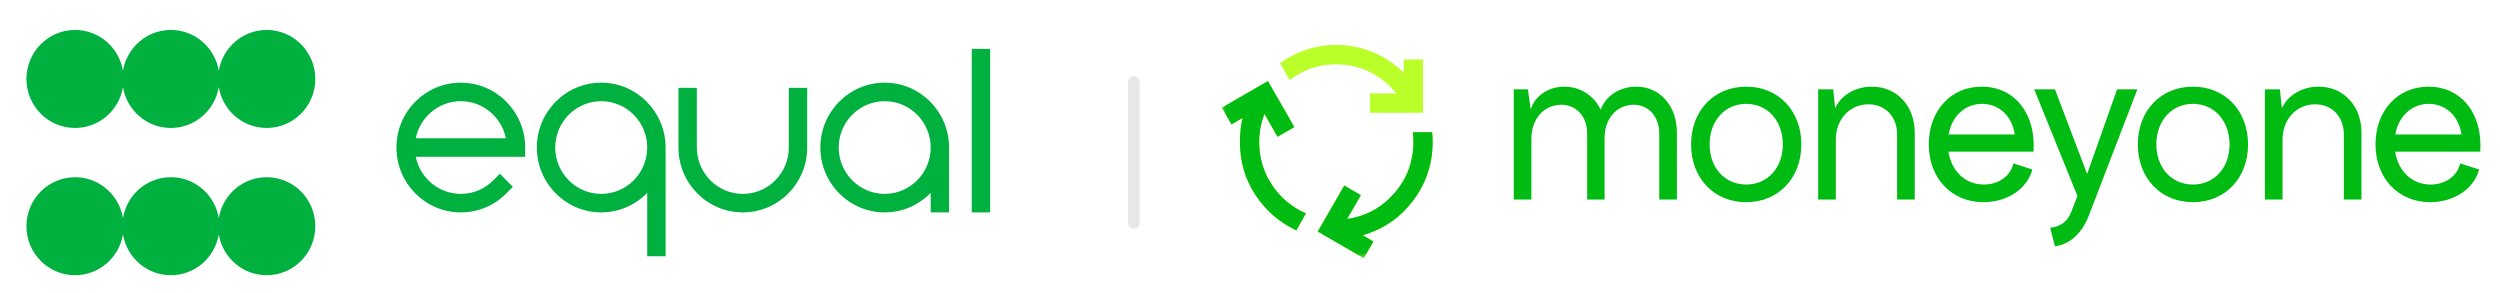 <svg width="213" height="25" viewBox="0 0 213 25" fill="none" xmlns="http://www.w3.org/2000/svg">
<path d="M22.721 2.552C20.669 2.552 18.97 4.057 18.64 6.031C18.31 4.057 16.611 2.552 14.558 2.552C12.506 2.552 10.806 4.057 10.477 6.031C10.147 4.057 8.448 2.552 6.395 2.552C4.107 2.552 2.252 4.421 2.252 6.727C2.252 9.033 4.107 10.902 6.395 10.902C8.448 10.902 10.147 9.397 10.477 7.423C10.806 9.397 12.506 10.902 14.558 10.902C16.611 10.902 18.31 9.397 18.64 7.423C18.97 9.397 20.669 10.902 22.721 10.902C25.01 10.902 26.865 9.033 26.865 6.727C26.865 4.421 25.01 2.552 22.721 2.552V2.552Z" fill="#00B140"/>
<path d="M22.721 15.098C20.669 15.098 18.97 16.603 18.64 18.577C18.31 16.603 16.611 15.098 14.558 15.098C12.506 15.098 10.806 16.603 10.477 18.577C10.147 16.603 8.448 15.098 6.395 15.098C4.107 15.098 2.252 16.967 2.252 19.273C2.252 21.579 4.107 23.448 6.395 23.448C8.448 23.448 10.147 21.943 10.477 19.969C10.806 21.943 12.506 23.448 14.558 23.448C16.611 23.448 18.31 21.943 18.64 19.969C18.97 21.943 20.669 23.448 22.721 23.448C25.01 23.448 26.865 21.579 26.865 19.273C26.865 16.967 25.01 15.098 22.721 15.098V15.098Z" fill="#00B140"/>
<path d="M51.224 7.043C48.2 7.043 45.74 9.522 45.74 12.57C45.74 15.617 48.2 18.096 51.224 18.096C52.759 18.096 54.146 17.456 55.143 16.43V21.834H56.709V12.57C56.709 9.523 54.248 7.043 51.224 7.043V7.043ZM51.224 16.518C49.064 16.518 47.306 14.747 47.306 12.57C47.306 10.393 49.064 8.622 51.224 8.622C53.385 8.622 55.143 10.393 55.143 12.57C55.143 14.747 53.385 16.518 51.224 16.518Z" fill="#00B140"/>
<path d="M75.377 7.043C72.353 7.043 69.893 9.522 69.893 12.57C69.893 15.617 72.353 18.096 75.377 18.096C76.911 18.096 78.299 17.456 79.295 16.43V18.096H80.861V12.57C80.861 9.523 78.401 7.043 75.377 7.043V7.043ZM75.377 16.518C73.216 16.518 71.459 14.747 71.459 12.57C71.459 10.393 73.216 8.622 75.377 8.622C77.537 8.622 79.295 10.393 79.295 12.57C79.295 14.747 77.537 16.518 75.377 16.518Z" fill="#00B140"/>
<path d="M39.262 7.043C36.238 7.043 33.777 9.522 33.777 12.57C33.777 15.617 36.238 18.096 39.262 18.096C40.727 18.096 42.104 17.522 43.14 16.478L43.694 15.92L42.587 14.804L42.033 15.362C41.292 16.108 40.308 16.518 39.262 16.518C37.37 16.518 35.786 15.159 35.422 13.359H44.746V12.57C44.746 9.523 42.286 7.043 39.262 7.043V7.043ZM35.422 11.781C35.786 9.98 37.37 8.621 39.262 8.621C41.154 8.621 42.738 9.98 43.101 11.781H35.422V11.781Z" fill="#00B140"/>
<path d="M84.359 4.166H82.793V18.097H84.359V4.166Z" fill="#00B140"/>
<path d="M67.207 12.571C67.207 14.748 65.45 16.519 63.289 16.519C61.129 16.519 59.371 14.748 59.371 12.571V7.488H57.805V12.571C57.805 15.618 60.265 18.097 63.289 18.097C66.313 18.097 68.774 15.618 68.774 12.571V7.488H67.207V12.571V12.571Z" fill="#00B140"/>
<path d="M96.609 7L96.609 19" stroke="#E7E7E7" stroke-linecap="round"/>
<mask id="mask0_3662_162" style="mask-type:alpha" maskUnits="userSpaceOnUse" x="104" y="2" width="20" height="20">
<rect x="104.002" y="2.174" width="19.704" height="19.826" fill="#D9D9D9"/>
</mask>
<g mask="url(#mask0_3662_162)">
<path d="M110.446 19.625C109.023 18.964 107.866 17.966 106.977 16.63C106.088 15.295 105.643 13.787 105.643 12.108C105.643 11.75 105.66 11.399 105.694 11.054C105.728 10.71 105.787 10.373 105.869 10.042L104.924 10.6L104.104 9.175L108.024 6.903L110.281 10.827L108.845 11.653L107.736 9.712C107.586 10.084 107.473 10.469 107.398 10.868C107.322 11.268 107.285 11.681 107.285 12.108C107.285 13.443 107.647 14.658 108.373 15.753C109.098 16.847 110.062 17.656 111.267 18.179L110.446 19.625ZM116.726 9.609V7.957H118.963C118.334 7.172 117.574 6.563 116.685 6.129C115.796 5.695 114.852 5.478 113.853 5.478C113.1 5.478 112.389 5.595 111.718 5.829C111.048 6.063 110.432 6.394 109.871 6.821L109.05 5.375C109.734 4.893 110.48 4.515 111.287 4.239C112.094 3.964 112.95 3.826 113.853 3.826C114.934 3.826 115.967 4.029 116.952 4.435C117.937 4.842 118.82 5.43 119.6 6.201V5.065H121.242V9.609H116.726ZM116.192 22L112.272 19.728L114.53 15.804L115.946 16.63L114.776 18.654C116.391 18.42 117.735 17.684 118.809 16.445C119.884 15.205 120.421 13.753 120.421 12.087C120.421 11.935 120.417 11.794 120.41 11.664C120.403 11.533 120.386 11.399 120.359 11.261H122.021C122.035 11.399 122.045 11.533 122.052 11.664C122.059 11.794 122.063 11.935 122.063 12.087C122.063 13.946 121.512 15.608 120.41 17.074C119.309 18.541 117.876 19.529 116.11 20.038L117.013 20.575L116.192 22Z" fill="#BAFF29"/>
</g>
<path d="M128.972 17V7.609H130.174L130.418 9.318C130.775 8.172 131.921 7.383 133.292 7.383C134.644 7.383 135.846 8.172 136.372 9.356C136.804 8.172 137.988 7.383 139.415 7.383C141.425 7.383 142.871 9.017 142.871 11.29V17H141.368V11.365C141.368 9.938 140.467 8.924 139.19 8.924C137.743 8.924 136.71 10.107 136.71 11.741V17H135.227V11.365C135.227 9.938 134.306 8.924 133.029 8.924C131.545 8.924 130.475 10.126 130.475 11.816V17H128.972ZM148.777 17.226C146.035 17.226 144.081 15.178 144.081 12.304C144.081 9.431 146.035 7.383 148.777 7.383C151.519 7.383 153.473 9.431 153.473 12.304C153.473 15.178 151.519 17.226 148.777 17.226ZM148.777 15.723C150.599 15.723 151.895 14.295 151.895 12.304C151.895 10.295 150.599 8.848 148.777 8.848C146.955 8.848 145.659 10.295 145.659 12.304C145.659 14.295 146.955 15.723 148.777 15.723ZM154.909 17V7.609H156.186L156.355 9.224C156.862 8.097 158.102 7.383 159.492 7.383C161.614 7.383 163.135 9.036 163.135 11.29V17H161.633V11.44C161.633 9.938 160.619 8.886 159.191 8.886C157.613 8.886 156.411 10.144 156.411 11.891V17H154.909ZM168.99 17.226C166.267 17.226 164.332 15.178 164.332 12.304C164.332 9.431 166.21 7.383 168.84 7.383C171.714 7.383 173.479 9.769 173.254 12.924H166.004C166.267 14.577 167.431 15.723 169.028 15.723C170.305 15.723 171.319 14.972 171.545 13.92L173.16 14.446C172.709 16.099 171.019 17.226 168.99 17.226ZM166.023 11.459H171.657C171.432 9.881 170.305 8.848 168.877 8.848C167.394 8.848 166.285 9.919 166.023 11.459ZM174.669 19.404C175.495 19.329 176.134 18.916 176.472 18.052L176.998 16.7L173.316 7.609H175.082L177.824 14.821L180.378 7.609H182.106L177.974 18.352C177.392 19.855 176.359 20.832 175.082 20.982L174.669 19.404ZM186.839 17.226C184.097 17.226 182.143 15.178 182.143 12.304C182.143 9.431 184.097 7.383 186.839 7.383C189.581 7.383 191.534 9.431 191.534 12.304C191.534 15.178 189.581 17.226 186.839 17.226ZM186.839 15.723C188.661 15.723 189.957 14.295 189.957 12.304C189.957 10.295 188.661 8.848 186.839 8.848C185.017 8.848 183.721 10.295 183.721 12.304C183.721 14.295 185.017 15.723 186.839 15.723ZM192.97 17V7.609H194.248L194.417 9.224C194.924 8.097 196.163 7.383 197.553 7.383C199.676 7.383 201.197 9.036 201.197 11.29V17H199.695V11.44C199.695 9.938 198.68 8.886 197.253 8.886C195.675 8.886 194.473 10.144 194.473 11.891V17H192.97ZM207.052 17.226C204.328 17.226 202.394 15.178 202.394 12.304C202.394 9.431 204.272 7.383 206.902 7.383C209.775 7.383 211.541 9.769 211.316 12.924H204.065C204.328 14.577 205.493 15.723 207.089 15.723C208.367 15.723 209.381 14.972 209.606 13.92L211.222 14.446C210.771 16.099 209.08 17.226 207.052 17.226ZM204.084 11.459H209.719C209.494 9.881 208.367 8.848 206.939 8.848C205.455 8.848 204.347 9.919 204.084 11.459Z" fill="#00BB11"/>
<mask id="mask1_3662_162" style="mask-type:alpha" maskUnits="userSpaceOnUse" x="104" y="2" width="20" height="20">
<rect x="104.002" y="2.174" width="19.704" height="19.826" fill="#D9D9D9"/>
</mask>
<g mask="url(#mask1_3662_162)">
<path d="M110.446 19.625C109.023 18.964 107.866 17.966 106.977 16.631C106.088 15.295 105.643 13.787 105.643 12.108C105.643 11.75 105.66 11.399 105.694 11.054C105.728 10.71 105.787 10.373 105.869 10.043L104.924 10.6L104.104 9.175L108.024 6.903L110.281 10.827L108.845 11.653L107.736 9.712C107.586 10.084 107.473 10.469 107.398 10.868C107.322 11.268 107.285 11.681 107.285 12.108C107.285 13.443 107.647 14.658 108.373 15.753C109.098 16.847 110.062 17.656 111.267 18.179L110.446 19.625ZM116.192 22L112.272 19.728L114.53 15.804L115.946 16.631L114.776 18.654C116.391 18.42 117.735 17.684 118.809 16.445C119.883 15.206 120.421 13.753 120.421 12.087C120.421 11.936 120.417 11.794 120.41 11.664C120.403 11.533 120.386 11.399 120.359 11.261H122.021C122.035 11.399 122.045 11.533 122.052 11.664C122.059 11.794 122.063 11.936 122.063 12.087C122.063 13.946 121.512 15.608 120.41 17.075C119.309 18.541 117.876 19.529 116.11 20.038L117.013 20.575L116.192 22Z" fill="#00BB11"/>
</g>
</svg>
